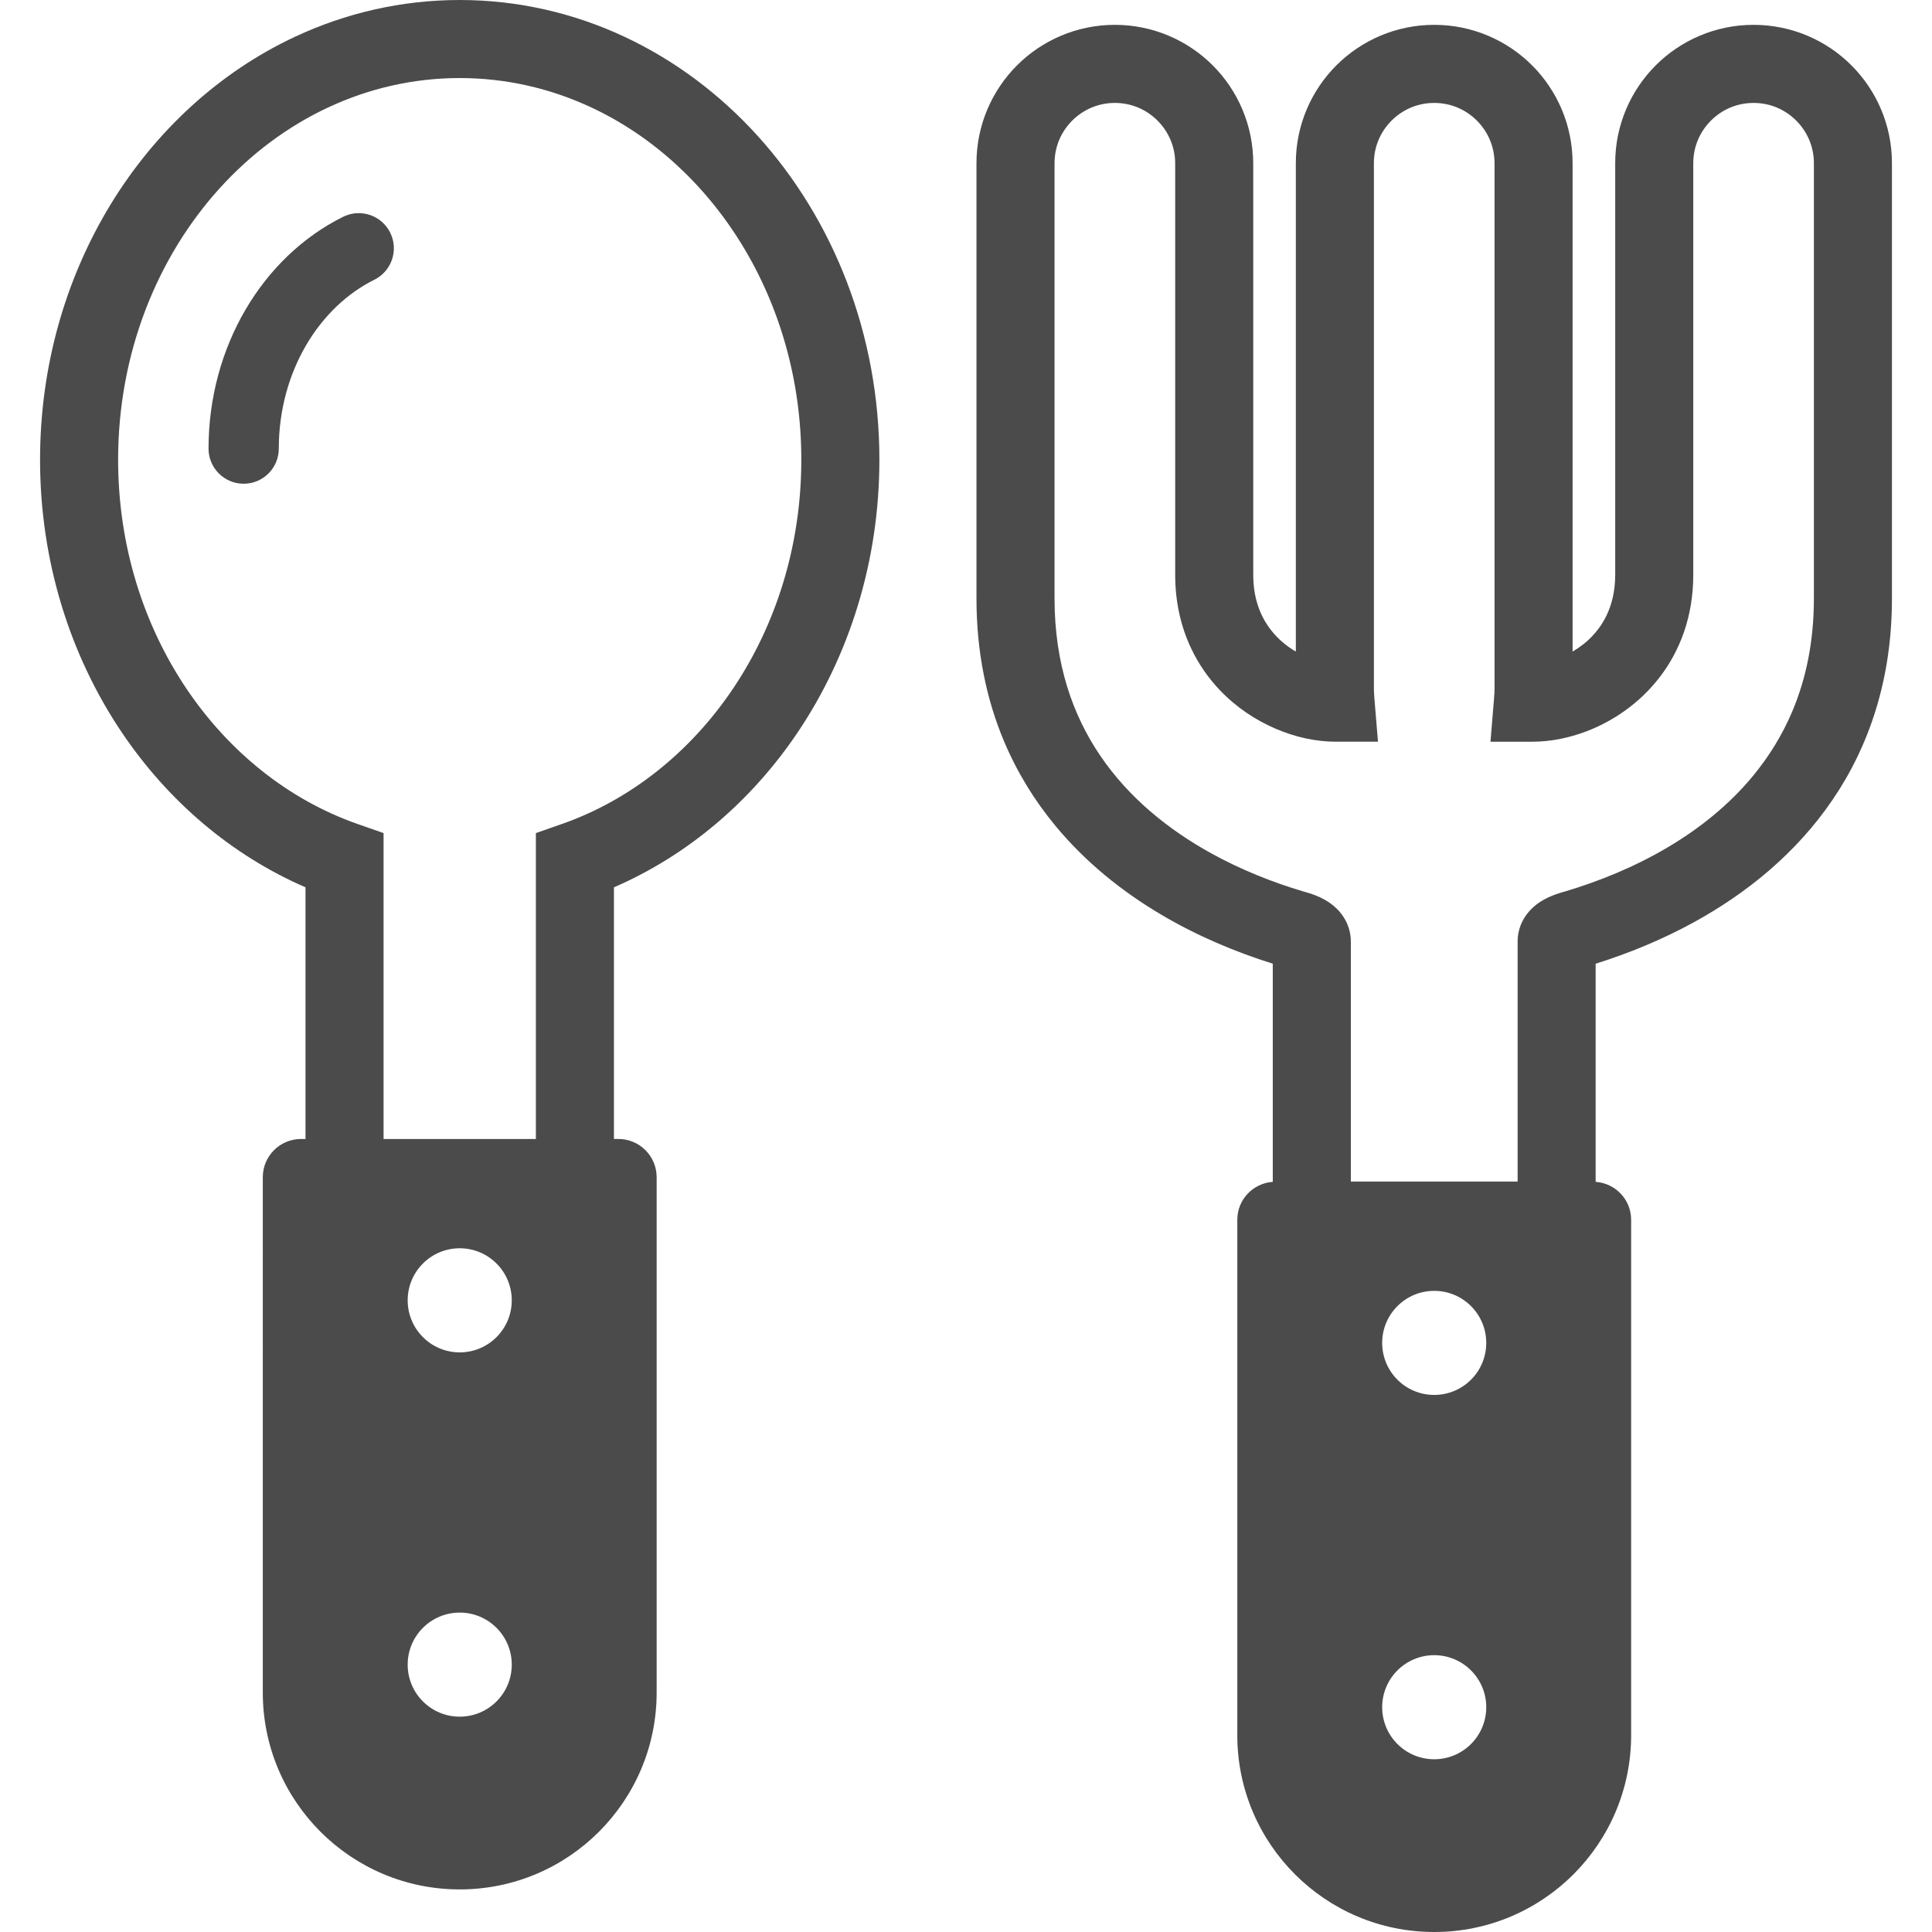 <!--?xml version="1.0" encoding="utf-8"?-->
<!-- Generator: Adobe Illustrator 18.1.1, SVG Export Plug-In . SVG Version: 6.00 Build 0)  -->

<svg version="1.1" id="_x32_" xmlns="http://www.w3.org/2000/svg" xmlns:xlink="http://www.w3.org/1999/xlink" x="0px" y="0px" viewBox="0 0 512 512" style="width: 48px; height: 48px; opacity: 1;" xml:space="preserve">
<style type="text/css">
	.st0{fill:#4B4B4B;}
</style>
<g>
	<path class="st0" d="M90.937,57.451c-10.741,5.325-19.643,13.968-25.869,24.602c-6.227,10.635-9.799,23.302-9.803,36.834
		c0,5.136,4.169,9.308,9.314,9.308c5.14,0,9.305-4.173,9.305-9.308c0-10.231,2.712-19.672,7.251-27.426
		c4.54-7.754,10.886-13.77,18.063-17.326c4.605-2.28,6.494-7.869,4.214-12.47C101.127,57.048,95.542,55.171,90.937,57.451z" style="fill: rgb(75, 75, 75);"></path>
	<path class="st0" d="M165.475,9.737C152.104,3.482,137.309,0,121.831,0c-15.474,0-30.269,3.482-43.644,9.737
		C58.117,19.12,41.23,34.693,29.362,54.101c-11.869,19.425-18.746,42.743-18.746,67.732c0,26.956,8,51.961,21.639,72.234
		c12.227,18.165,29.03,32.562,48.706,41.08v66.695h-1.185c-5.597,0-10.133,4.535-10.133,10.132V448.49v0.041
		c0,28.824,23.368,52.184,52.188,52.184c28.821,0,52.188-23.359,52.188-52.184V311.973c0-5.596-4.535-10.132-10.128-10.132h-1.19
		v-66.695c19.676-8.518,36.484-22.915,48.707-41.08c13.638-20.273,21.638-45.278,21.638-72.234
		c-0.004-33.327-12.214-63.658-32.215-85.774C190.827,25.005,178.854,15.992,165.475,9.737z M121.831,454.935
		c-7.618,0-13.791-6.173-13.791-13.786c0-7.622,6.173-13.795,13.791-13.795s13.791,6.173,13.791,13.795
		C135.622,448.762,129.449,454.935,121.831,454.935z M121.831,358.395c-7.618,0-13.791-6.181-13.791-13.795
		c0-7.622,6.173-13.795,13.791-13.795s13.791,6.173,13.791,13.795C135.622,352.214,129.449,358.395,121.831,358.395z
		 M194.242,182.519c-11.338,16.848-27.187,29.482-45.307,35.837l-6.922,2.42v81.066h-40.364v-81.066l-6.922-2.42
		c-18.12-6.354-33.969-18.988-45.307-35.837c-11.338-16.849-18.116-37.829-18.116-60.686C31.3,93.584,41.671,68.176,58.174,49.936
		c8.252-9.12,18.017-16.428,28.775-21.458c10.762-5.029,22.503-7.786,34.882-7.795c12.38,0.008,24.12,2.766,34.882,7.795
		c16.133,7.531,30.05,20.24,39.936,36.413c9.885,16.173,15.708,35.755,15.708,56.941C212.358,144.69,205.58,165.67,194.242,182.519z
		" style="fill: rgb(75, 75, 75);"></path>
	<path class="st0" d="M490.651,17.325c-6.601-6.617-15.836-10.748-25.935-10.741c-10.1-0.008-19.335,4.124-25.936,10.741
		c-6.618,6.61-10.75,15.837-10.733,25.936v109.084c-0.017,4.321-0.88,7.736-2.231,10.61c-1.012,2.148-2.329,4.008-3.86,5.629
		c-1.53,1.63-3.325,2.98-5.202,4.083V43.261c0.009-10.099-4.115-19.326-10.732-25.936c-6.61-6.617-15.845-10.748-25.94-10.741
		c-10.091-0.008-19.326,4.124-25.931,10.741c-6.622,6.61-10.746,15.837-10.741,25.936v129.422c-2.49-1.466-4.828-3.416-6.655-5.803
		c-1.379-1.786-2.51-3.819-3.321-6.19c-0.811-2.37-1.309-5.103-1.309-8.346V43.261c0.004-10.099-4.12-19.326-10.741-25.936
		c-6.605-6.617-15.84-10.748-25.932-10.741c-10.095-0.008-19.33,4.124-25.935,10.741c-6.618,6.61-10.746,15.837-10.741,25.936
		v115.347c-0.004,14.116,2.646,26.808,7.329,37.903c3.51,8.321,8.14,15.738,13.523,22.256c8.083,9.787,17.828,17.549,28.142,23.648
		c9.576,5.654,19.651,9.877,29.528,12.972V313.2c-5.247,0.379-9.4,4.708-9.4,10.05v136.526l-0.004,0.04
		c0,28.825,23.367,52.184,52.187,52.184c28.821,0,52.188-23.359,52.188-52.184V323.25c0-5.342-4.156-9.671-9.408-10.05v-57.805
		c8.7-2.732,17.548-6.329,26.076-11.012c13.902-7.639,27.021-18.182,36.71-32.43c4.856-7.12,8.807-15.152,11.523-24.058
		c2.733-8.915,4.214-18.692,4.214-29.286V43.261C501.401,33.162,497.269,23.935,490.651,17.325z M380.082,466.22
		c-7.618,0-13.791-6.173-13.791-13.795c0-7.613,6.173-13.786,13.791-13.786c7.618,0,13.791,6.173,13.791,13.786
		C393.873,460.046,387.7,466.22,380.082,466.22z M380.082,369.672c-7.618,0-13.791-6.173-13.791-13.786
		c0-7.622,6.173-13.795,13.791-13.795c7.618,0,13.791,6.173,13.791,13.795C393.873,363.498,387.7,369.672,380.082,369.672z
		 M480.7,158.608c-0.008,11.556-2.123,21.359-5.704,29.87c-2.692,6.37-6.223,12.033-10.412,17.12
		c-6.28,7.614-14.099,13.918-22.709,19.005c-8.61,5.087-17.984,8.931-27.195,11.663c-0.049,0.017-0.23,0.066-0.469,0.132
		c-0.486,0.14-1.177,0.346-2,0.642c-0.626,0.23-1.333,0.502-2.116,0.881c-1.177,0.592-2.576,1.325-4.222,2.93
		c-0.823,0.814-1.712,1.885-2.444,3.35c-0.732,1.465-1.259,3.366-1.243,5.309c0,2.824,0,4.379,0,4.379v59.237h-44.199v-59.237
		c0,0,0-1.555,0-4.379c0.012-2.041-0.568-4.024-1.359-5.514c-0.691-1.317-1.493-2.297-2.247-3.062
		c-1.329-1.325-2.51-2.041-3.526-2.609c-1.523-0.823-2.762-1.251-3.737-1.572c-0.49-0.156-0.905-0.28-1.218-0.37l-0.366-0.098
		l-0.049-0.017c-8.186-2.42-16.507-5.737-24.294-10.017c-11.7-6.428-22.128-14.972-29.573-25.935
		c-3.729-5.482-6.742-11.589-8.849-18.47c-2.098-6.889-3.3-14.568-3.304-23.236V43.261c0.008-4.453,1.773-8.379,4.683-11.301
		c2.926-2.914,6.856-4.675,11.305-4.684c4.449,0.008,8.38,1.77,11.302,4.684c2.91,2.922,4.679,6.848,4.683,11.301v109.084
		c-0.008,7.202,1.535,13.795,4.202,19.432c1.996,4.24,4.604,7.927,7.551,11.038c4.432,4.667,9.597,8.05,14.861,10.305
		c5.276,2.255,10.651,3.424,15.89,3.44h11.239l-0.93-11.202c-0.107-1.259-0.156-2.321-0.152-2.931V43.261
		c0.004-4.453,1.773-8.379,4.678-11.301c2.926-2.914,6.856-4.675,11.305-4.684c4.449,0.008,8.379,1.77,11.306,4.684
		c2.91,2.922,4.674,6.848,4.683,11.301v139.167c0,0.61-0.049,1.672-0.156,2.931l-0.922,11.202h11.227
		c4.667-0.017,9.424-0.946,14.141-2.725c7.028-2.675,14.033-7.334,19.441-14.33c2.691-3.489,4.946-7.556,6.511-12.132
		c1.564-4.568,2.42-9.63,2.42-15.03V43.261c0.008-4.453,1.769-8.379,4.683-11.301c2.922-2.914,6.848-4.675,11.302-4.684
		c4.453,0.008,8.379,1.77,11.301,4.684c2.914,2.922,4.675,6.848,4.683,11.301V158.608z" style="fill: rgb(75, 75, 75);"></path>
</g>
</svg>
